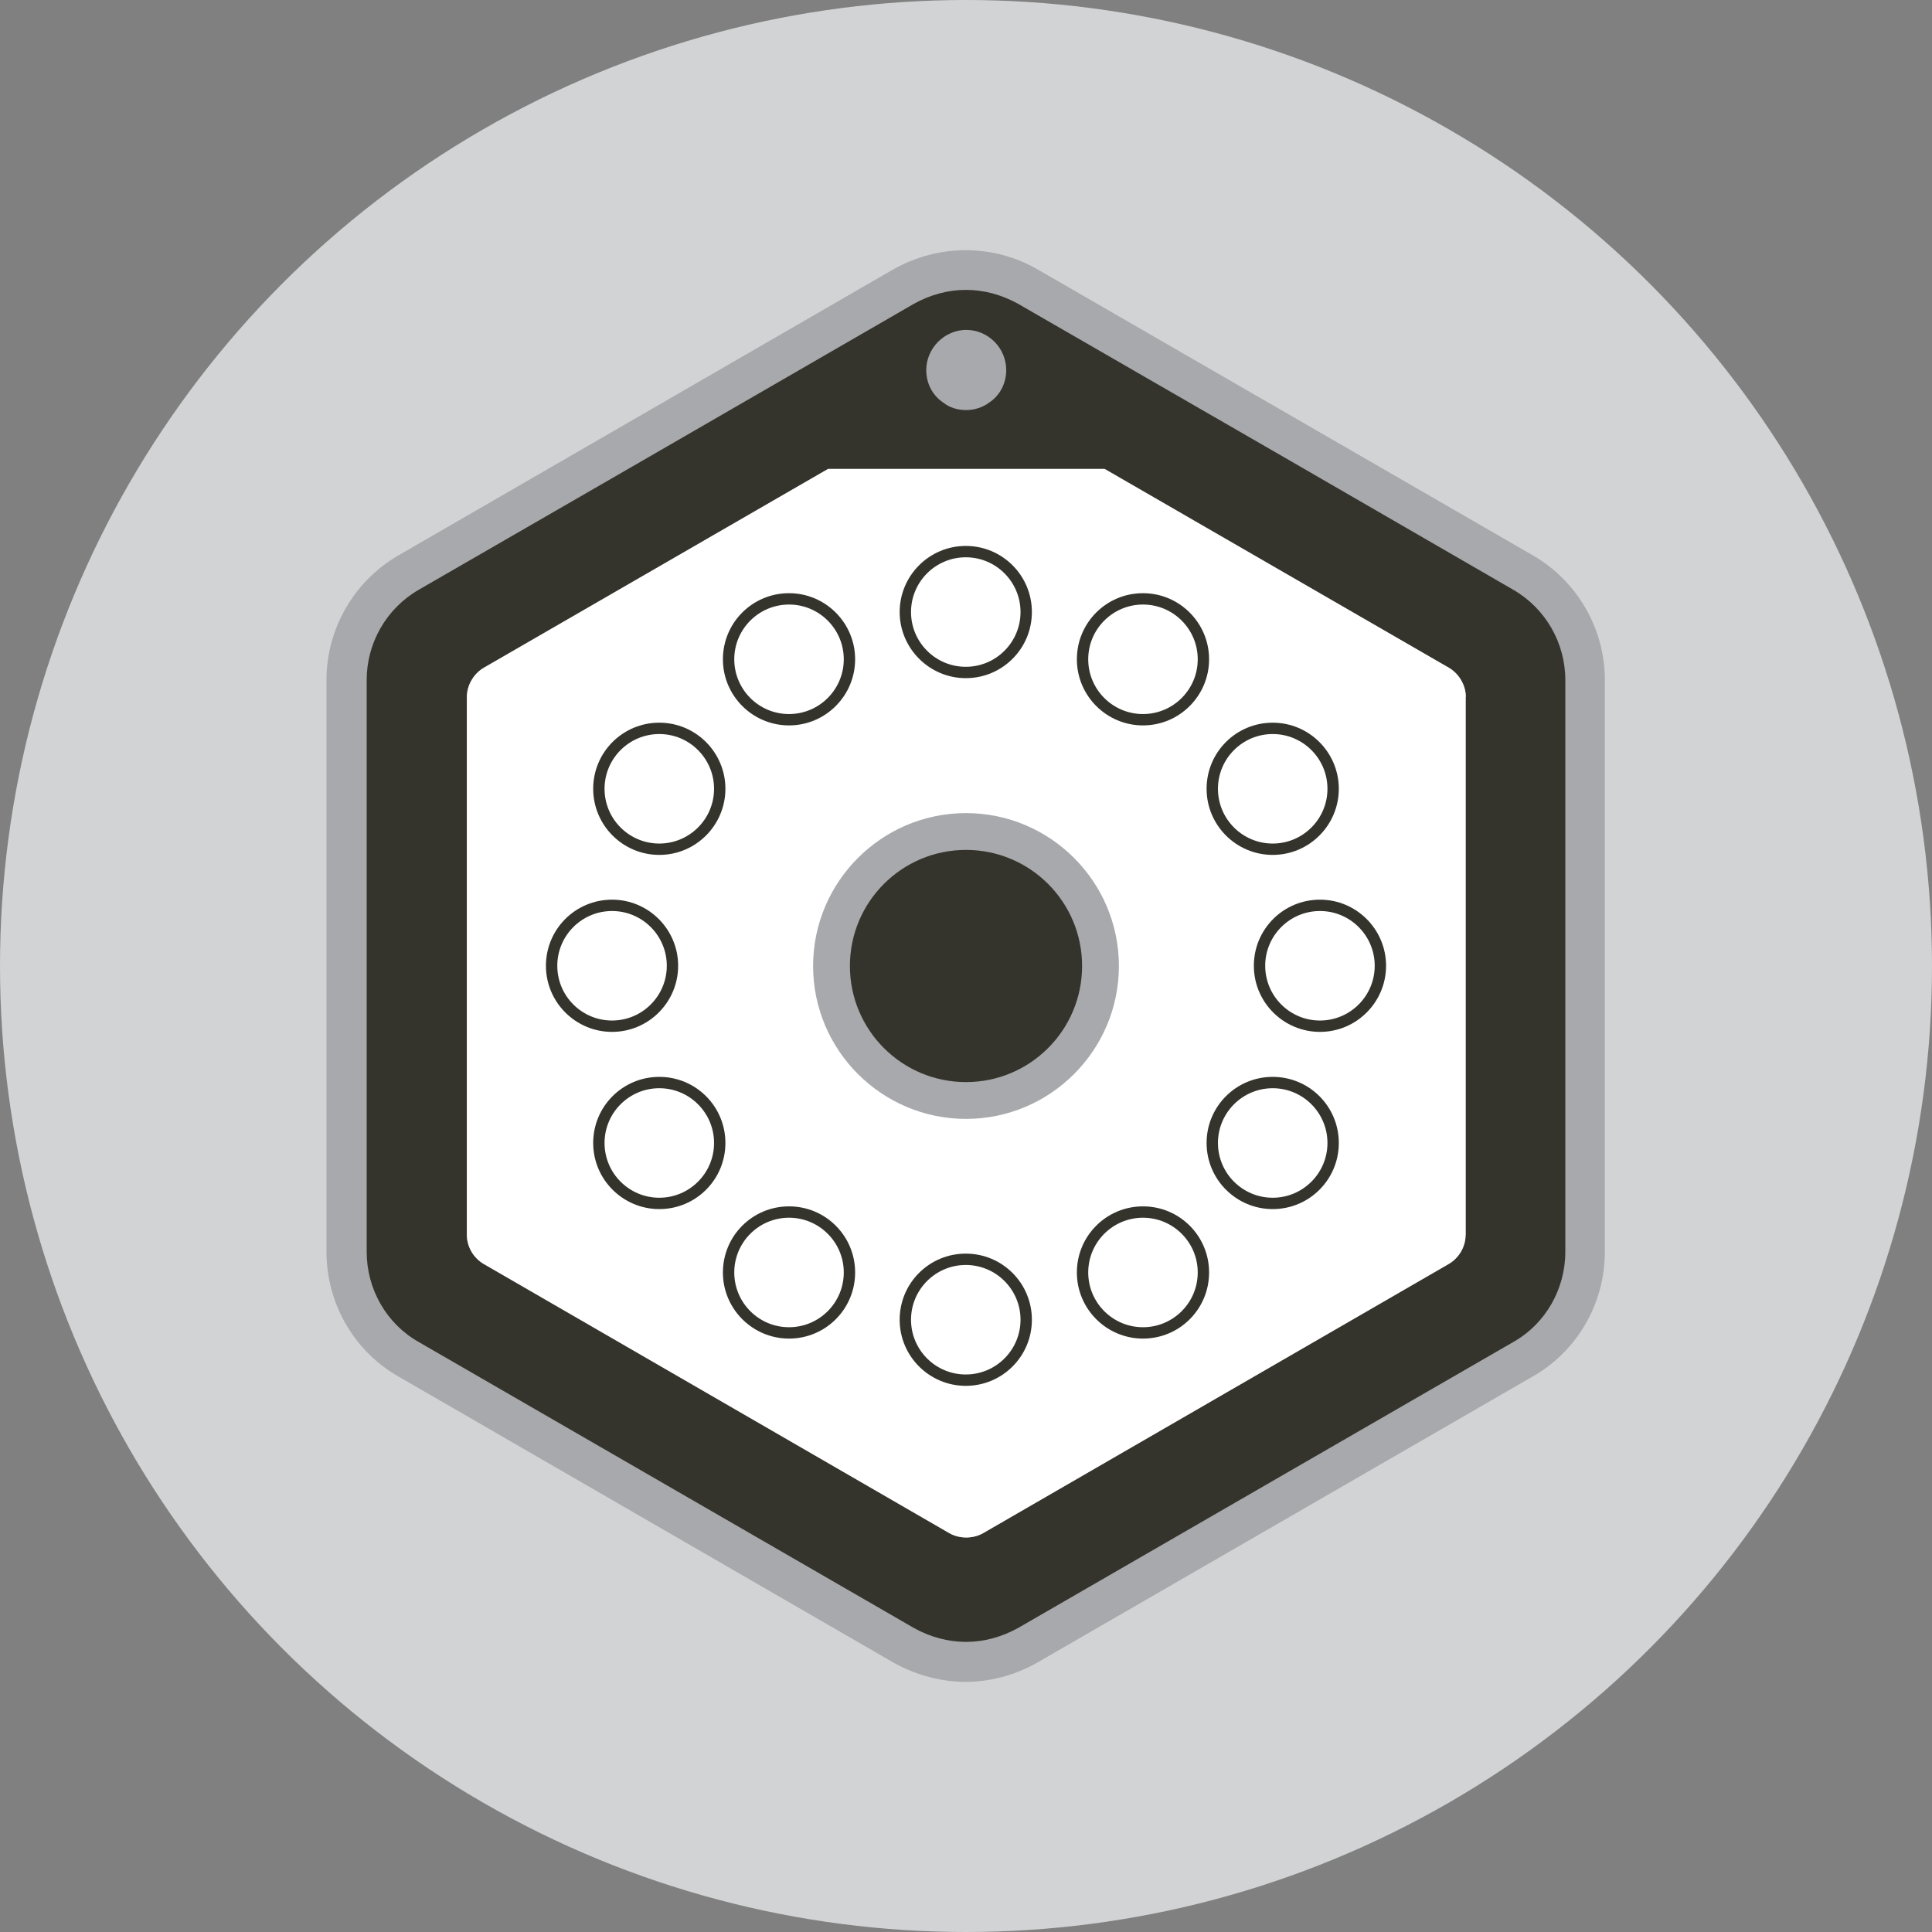 <?xml version="1.0" encoding="UTF-8"?><svg id="Layer_1" xmlns="http://www.w3.org/2000/svg" width="30mm" height="30mm" viewBox="0 0 85.04 85.04"><rect x="0" y="0" width="85.04" height="85.04" fill="#808080" stroke="none"/><circle cx="42.52" cy="42.52" r="42.52" style="fill:#d1d3d4;"/><path d="M42.51,74.03c-1.08,0-2.17-.29-3.15-.83l-21.82-12.61c-1.95-1.11-3.17-3.21-3.17-5.49v-25.17c0-2.25,1.21-4.35,3.16-5.48l21.8-12.6c2.01-1.12,4.36-1.11,6.31-.01l21.84,12.61c1.95,1.13,3.16,3.23,3.16,5.48v25.17c0,2.28-1.22,4.38-3.18,5.49l-21.8,12.59c-.99.56-2.08.85-3.17.85ZM22.27,54.2l20.25,11.7,20.25-11.7v-23.37l-14.64-8.44h-11.22l-14.64,8.44v23.37ZM42.52,16.27h0s0,0,0,0Z" style="fill:#a7a9ac;"/><path d="M66.61,25.96l-9.2-5.32-1.42-.82-11.18-6.45c-.73-.4-1.5-.61-2.29-.61s-1.57.21-2.29.61l-11.16,6.45-1.42.82-9.22,5.32c-1.42.82-2.29,2.34-2.29,3.97v25.17c0,1.64.87,3.17,2.29,3.97l21.8,12.59c.72.4,1.5.61,2.29.61s1.56-.21,2.29-.61l21.8-12.59c1.42-.8,2.29-2.33,2.29-3.97v-25.17c0-1.63-.87-3.15-2.29-3.97ZM42.52,14.52c.98,0,1.77.8,1.77,1.77,0,.59-.28,1.12-.75,1.43-.28.21-.65.33-1.01.33-.4,0-.75-.12-1.01-.33-.47-.31-.75-.84-.75-1.43,0-.96.8-1.77,1.77-1.77ZM64.51,54.35c0,.54-.3,1.03-.75,1.29l-20.48,11.84c-.45.26-1.05.26-1.5,0l-20.48-11.84c-.45-.26-.75-.75-.75-1.29v-23.67c0-.52.3-1.03.75-1.29l15.15-8.75h12.17l15.15,8.75c.45.26.75.77.75,1.29v23.67Z" style="fill:#35342c;"/><path d="M64.51,30.68v23.67c0,.54-.3,1.03-.75,1.29l-20.48,11.84c-.45.26-1.05.26-1.5,0l-20.48-11.84c-.45-.26-.75-.75-.75-1.29v-23.67c0-.52.3-1.03.75-1.29l15.15-8.75h12.17l15.15,8.75c.45.26.75.77.75,1.29Z" style="fill:#fff;"/><path d="M42.52,49.25c-3.71,0-6.73-3.02-6.73-6.73s3.02-6.73,6.73-6.73,6.73,3.02,6.73,6.73-3.02,6.73-6.73,6.73ZM42.52,39.03c-1.92,0-3.49,1.56-3.49,3.49s1.56,3.49,3.49,3.49,3.49-1.56,3.49-3.49-1.56-3.49-3.49-3.49Z" style="fill:#a7a9ac;"/><circle cx="42.52" cy="42.52" r="5.11" style="fill:#35342c;"/><g id="Layer_2-2"><g id="_Radial_Repeat_"><path d="M42.51,29.85c-1.6,0-2.91-1.31-2.91-2.91s1.3-2.91,2.91-2.91,2.91,1.3,2.91,2.91-1.3,2.91-2.91,2.91ZM42.51,24.53c-1.33,0-2.41,1.08-2.41,2.41s1.08,2.41,2.41,2.41,2.41-1.08,2.41-2.41-1.08-2.41-2.41-2.41Z" style="fill:#35342c;"/></g><g id="_Radial_Repeat_-2"><path d="M50.31,31.93c-1.6,0-2.91-1.3-2.91-2.91s1.3-2.91,2.91-2.91,2.91,1.31,2.91,2.91-1.3,2.91-2.91,2.91ZM50.31,26.61c-1.33,0-2.41,1.08-2.41,2.41s1.08,2.41,2.41,2.41,2.41-1.08,2.41-2.41-1.08-2.41-2.41-2.41Z" style="fill:#35342c;"/></g><g id="_Radial_Repeat_-3"><path d="M56.02,37.63c-1.6,0-2.91-1.3-2.91-2.91s1.3-2.91,2.91-2.91,2.91,1.31,2.91,2.91-1.3,2.91-2.91,2.91ZM56.02,32.31c-1.33,0-2.41,1.08-2.41,2.41s1.08,2.41,2.41,2.41,2.41-1.08,2.41-2.41-1.08-2.41-2.41-2.41Z" style="fill:#35342c;"/></g><g id="_Radial_Repeat_-4"><path d="M58.1,45.42c-1.6,0-2.91-1.3-2.91-2.91s1.3-2.91,2.91-2.91,2.91,1.31,2.91,2.91-1.3,2.91-2.91,2.91ZM58.1,40.1c-1.33,0-2.41,1.08-2.41,2.41s1.08,2.41,2.41,2.41,2.41-1.08,2.41-2.41-1.08-2.41-2.41-2.41Z" style="fill:#35342c;"/></g><g id="_Radial_Repeat_-5"><path d="M56.02,53.22c-1.6,0-2.91-1.3-2.91-2.91s1.3-2.91,2.91-2.91,2.91,1.3,2.91,2.91-1.3,2.91-2.91,2.91ZM56.02,47.9c-1.33,0-2.41,1.08-2.41,2.41s1.08,2.41,2.41,2.41,2.41-1.08,2.41-2.41-1.08-2.41-2.41-2.41Z" style="fill:#35342c;"/></g><g id="_Radial_Repeat_-6"><path d="M50.31,58.92c-1.6,0-2.91-1.3-2.91-2.91s1.3-2.91,2.91-2.91,2.91,1.3,2.91,2.91-1.3,2.91-2.91,2.91ZM50.31,53.6c-1.33,0-2.41,1.08-2.41,2.41s1.08,2.41,2.41,2.41,2.41-1.08,2.41-2.41-1.08-2.41-2.41-2.41Z" style="fill:#35342c;"/></g><g id="_Radial_Repeat_-7"><path d="M42.51,61c-1.6,0-2.91-1.3-2.91-2.91s1.3-2.91,2.91-2.91,2.91,1.3,2.91,2.91-1.3,2.91-2.91,2.91ZM42.51,55.68c-1.33,0-2.41,1.08-2.41,2.41s1.08,2.41,2.41,2.41,2.41-1.08,2.41-2.41-1.08-2.41-2.41-2.41Z" style="fill:#35342c;"/></g><g id="_Radial_Repeat_-8"><path d="M34.73,58.92c-1.6,0-2.91-1.3-2.91-2.91s1.3-2.91,2.91-2.91,2.91,1.3,2.91,2.91-1.3,2.91-2.91,2.91ZM34.73,53.6c-1.33,0-2.41,1.08-2.41,2.41s1.08,2.41,2.41,2.41,2.41-1.08,2.41-2.41-1.08-2.41-2.41-2.41Z" style="fill:#35342c;"/></g><g id="_Radial_Repeat_-9"><path d="M29.02,53.22c-1.6,0-2.91-1.3-2.91-2.91s1.3-2.91,2.91-2.91,2.91,1.3,2.91,2.91-1.3,2.91-2.91,2.91ZM29.02,47.9c-1.33,0-2.41,1.08-2.41,2.41s1.08,2.41,2.41,2.41,2.41-1.08,2.41-2.41-1.08-2.41-2.41-2.41Z" style="fill:#35342c;"/></g><g id="_Radial_Repeat_-10"><path d="M26.94,45.42c-1.6,0-2.91-1.3-2.91-2.91s1.3-2.91,2.91-2.91,2.91,1.31,2.91,2.91-1.3,2.91-2.91,2.91ZM26.94,40.1c-1.33,0-2.41,1.08-2.41,2.41s1.08,2.41,2.41,2.41,2.41-1.08,2.41-2.41-1.08-2.41-2.41-2.41Z" style="fill:#35342c;"/></g><g id="_Radial_Repeat_-11"><path d="M29.02,37.63c-1.6,0-2.91-1.3-2.91-2.91s1.3-2.91,2.91-2.91,2.91,1.31,2.91,2.91-1.3,2.91-2.91,2.91ZM29.02,32.31c-1.33,0-2.41,1.08-2.41,2.41s1.08,2.41,2.41,2.41,2.41-1.08,2.41-2.41-1.08-2.41-2.41-2.41Z" style="fill:#35342c;"/></g><g id="_Radial_Repeat_-12"><path d="M34.73,31.93c-1.6,0-2.91-1.3-2.91-2.91s1.3-2.91,2.91-2.91,2.91,1.31,2.91,2.91-1.3,2.91-2.91,2.91ZM34.73,26.61c-1.33,0-2.41,1.08-2.41,2.41s1.08,2.41,2.41,2.41,2.41-1.08,2.41-2.41-1.08-2.41-2.41-2.41Z" style="fill:#35342c;"/></g></g></svg>